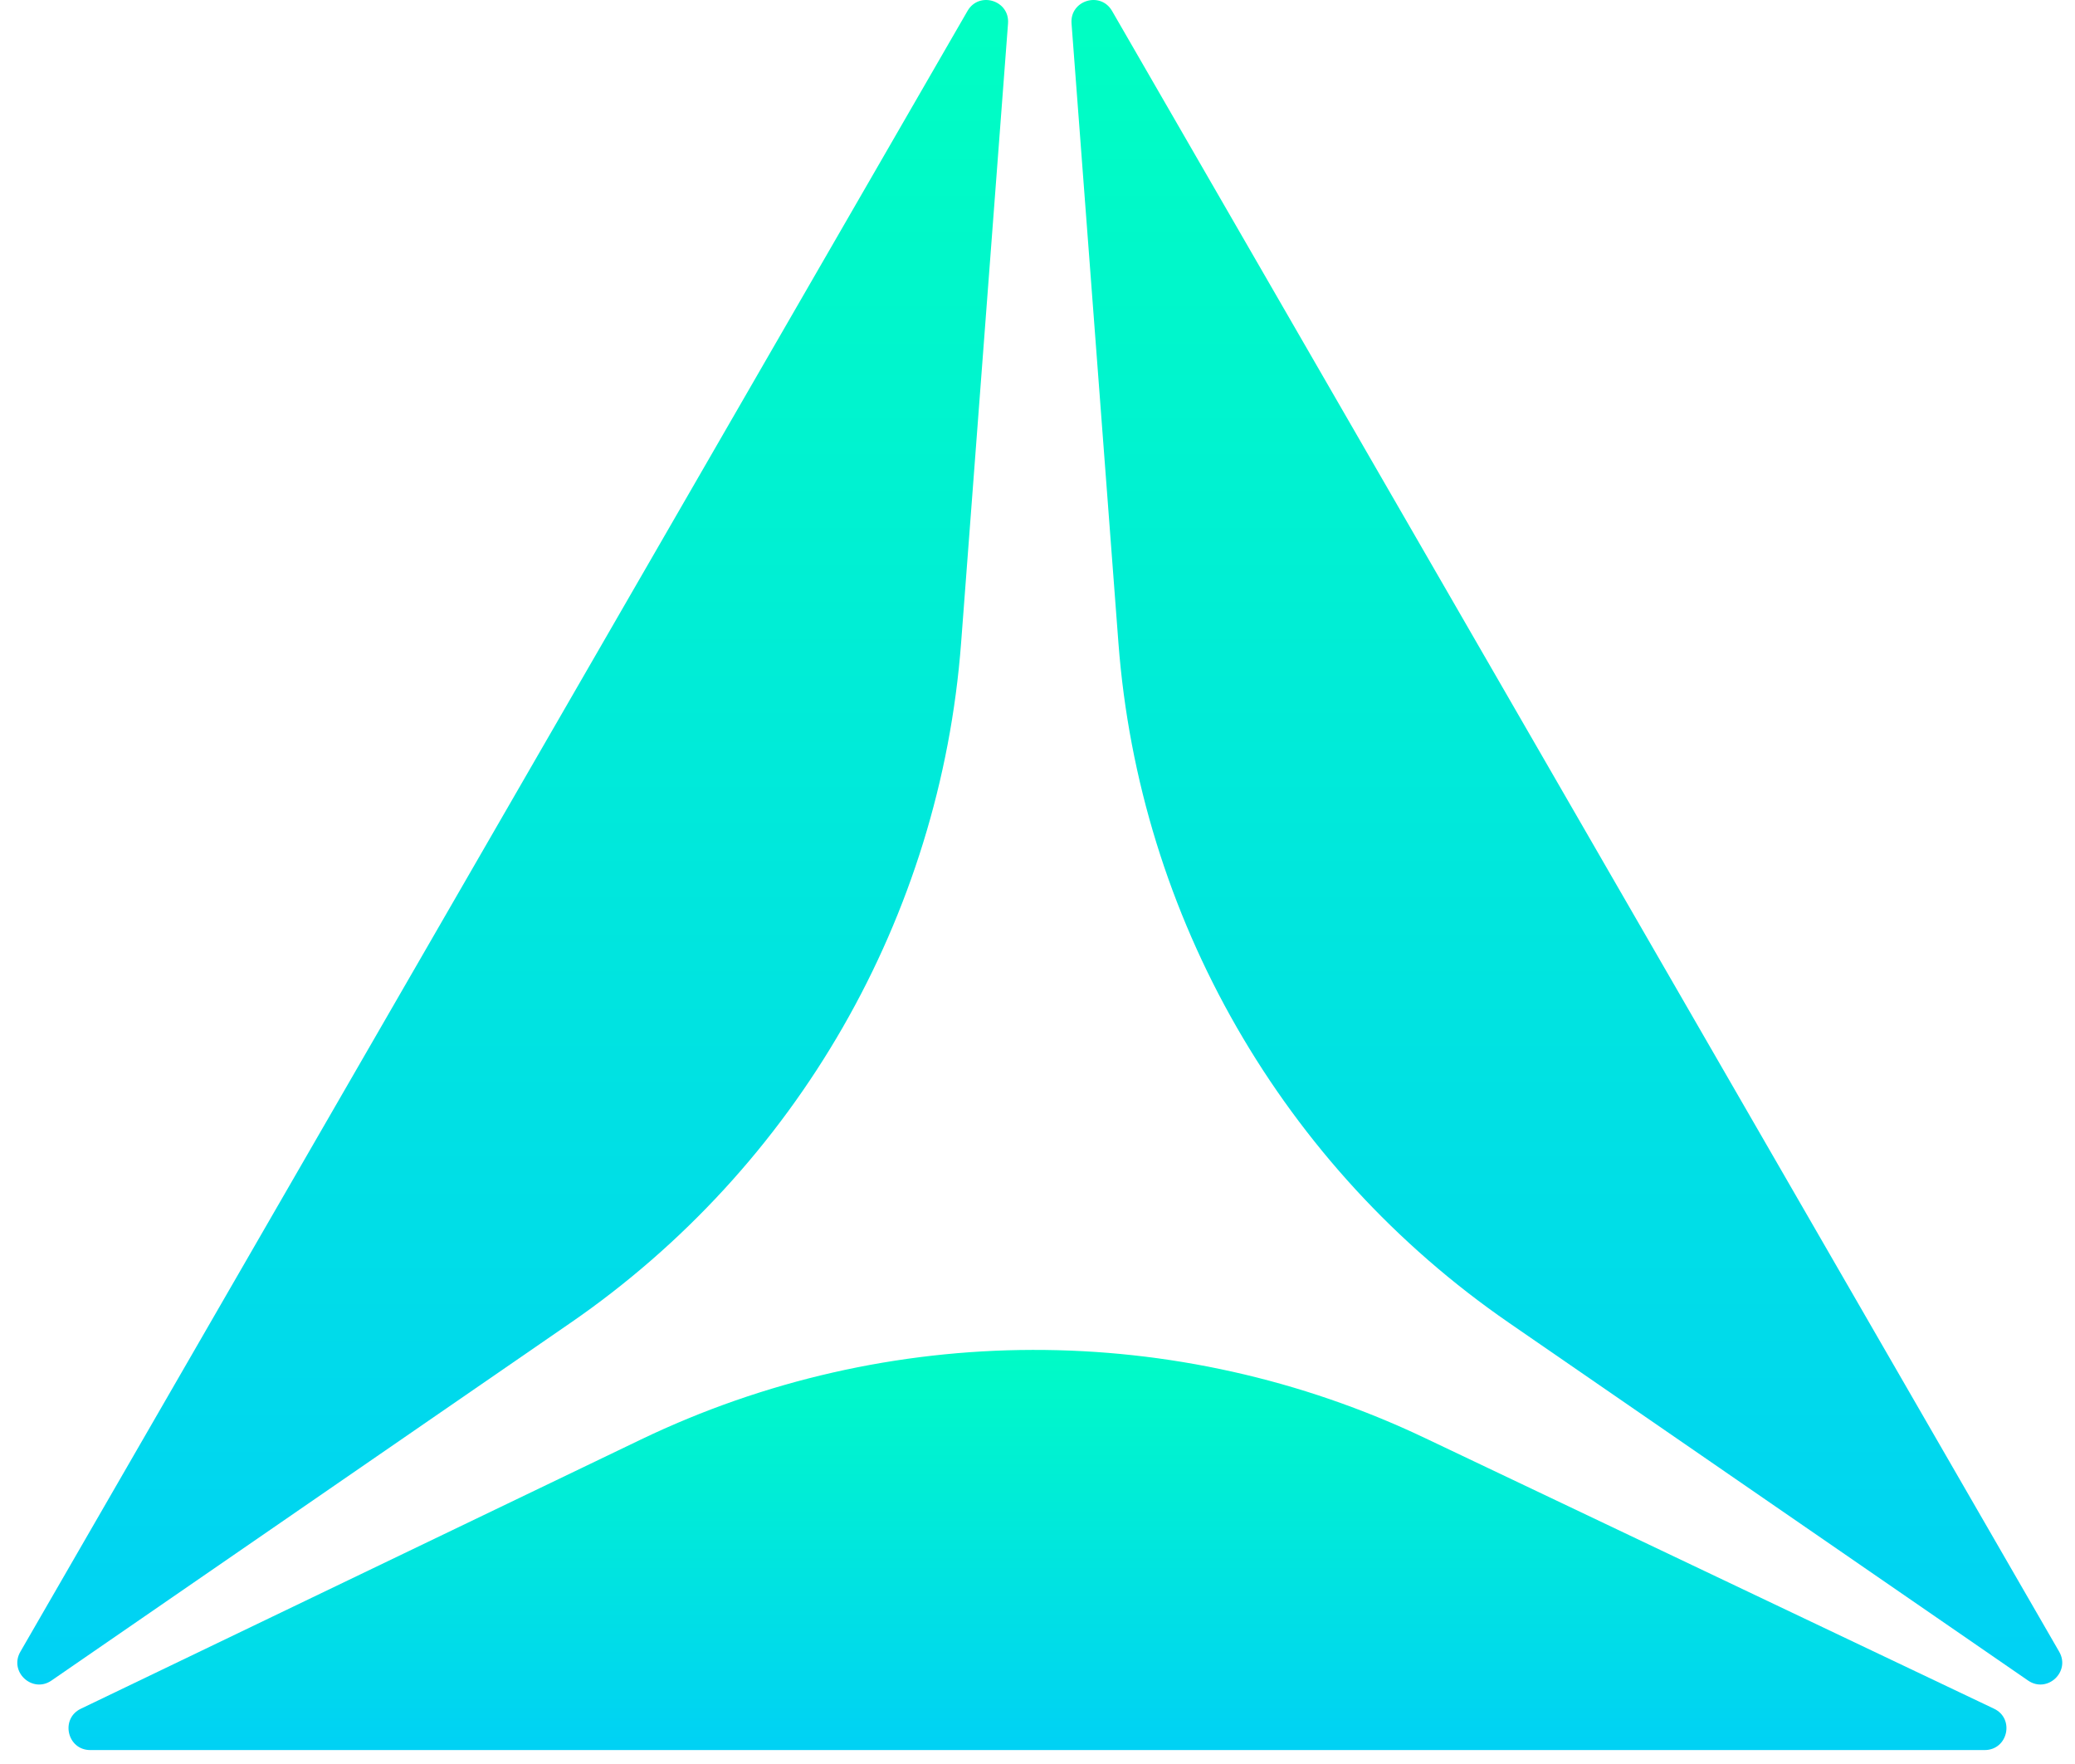 <?xml version="1.0" encoding="UTF-8"?>
<svg width="60px" height="51px" viewBox="0 0 60 51" version="1.1" xmlns="http://www.w3.org/2000/svg" xmlns:xlink="http://www.w3.org/1999/xlink">
    <!-- Generator: Sketch 53 (72520) - https://sketchapp.com -->
    <title>Group 29</title>
    <desc>Created with Sketch.</desc>
    <defs>
        <linearGradient x1="50%" y1="0%" x2="50%" y2="100%" id="linearGradient-1">
            <stop stop-color="#00FFC2" offset="0%"></stop>
            <stop stop-color="#00D1F5" offset="100%"></stop>
        </linearGradient>
        <linearGradient x1="50%" y1="0%" x2="50%" y2="100%" id="linearGradient-2">
            <stop stop-color="#00FFC2" offset="0%"></stop>
            <stop stop-color="#00D1F5" offset="100%"></stop>
        </linearGradient>
        <linearGradient x1="50%" y1="0%" x2="50%" y2="100%" id="linearGradient-3">
            <stop stop-color="#00FFC2" offset="0%"></stop>
            <stop stop-color="#00D1F5" offset="100%"></stop>
        </linearGradient>
    </defs>
    <g id="Page-1" stroke="none" stroke-width="1" fill="none" fill-rule="evenodd">
        <g id="Group-29" transform="translate(0.5, 0)">
            <path d="M40.702,41.575 L57.158,49.401 C57.764,49.688 57.558,50.597 56.888,50.597 L2.11,50.597 C1.442,50.597 1.236,49.691 1.838,49.402 L18.026,41.622 C25.189,38.18 33.525,38.162 40.702,41.575" id="Fill-1" fill="url(#linearGradient-1)"></path>
            <path d="M15.994,38.248 L0.989,48.587 C0.438,48.967 -0.247,48.335 0.089,47.754 L27.477,0.315 C27.811,-0.263 28.698,0.011 28.648,0.677 L27.291,18.587 C26.691,26.511 22.538,33.739 15.994,38.248" id="Fill-3" fill="url(#linearGradient-2)"></path>
            <path d="M43.138,38.248 L58.143,48.587 C58.694,48.967 59.378,48.335 59.043,47.754 L31.655,0.315 C31.32,-0.263 30.433,0.011 30.484,0.677 L31.84,18.587 C32.44,26.511 36.593,33.739 43.138,38.248" id="Fill-5" fill="url(#linearGradient-3)"></path>
        </g>
    </g>
</svg>